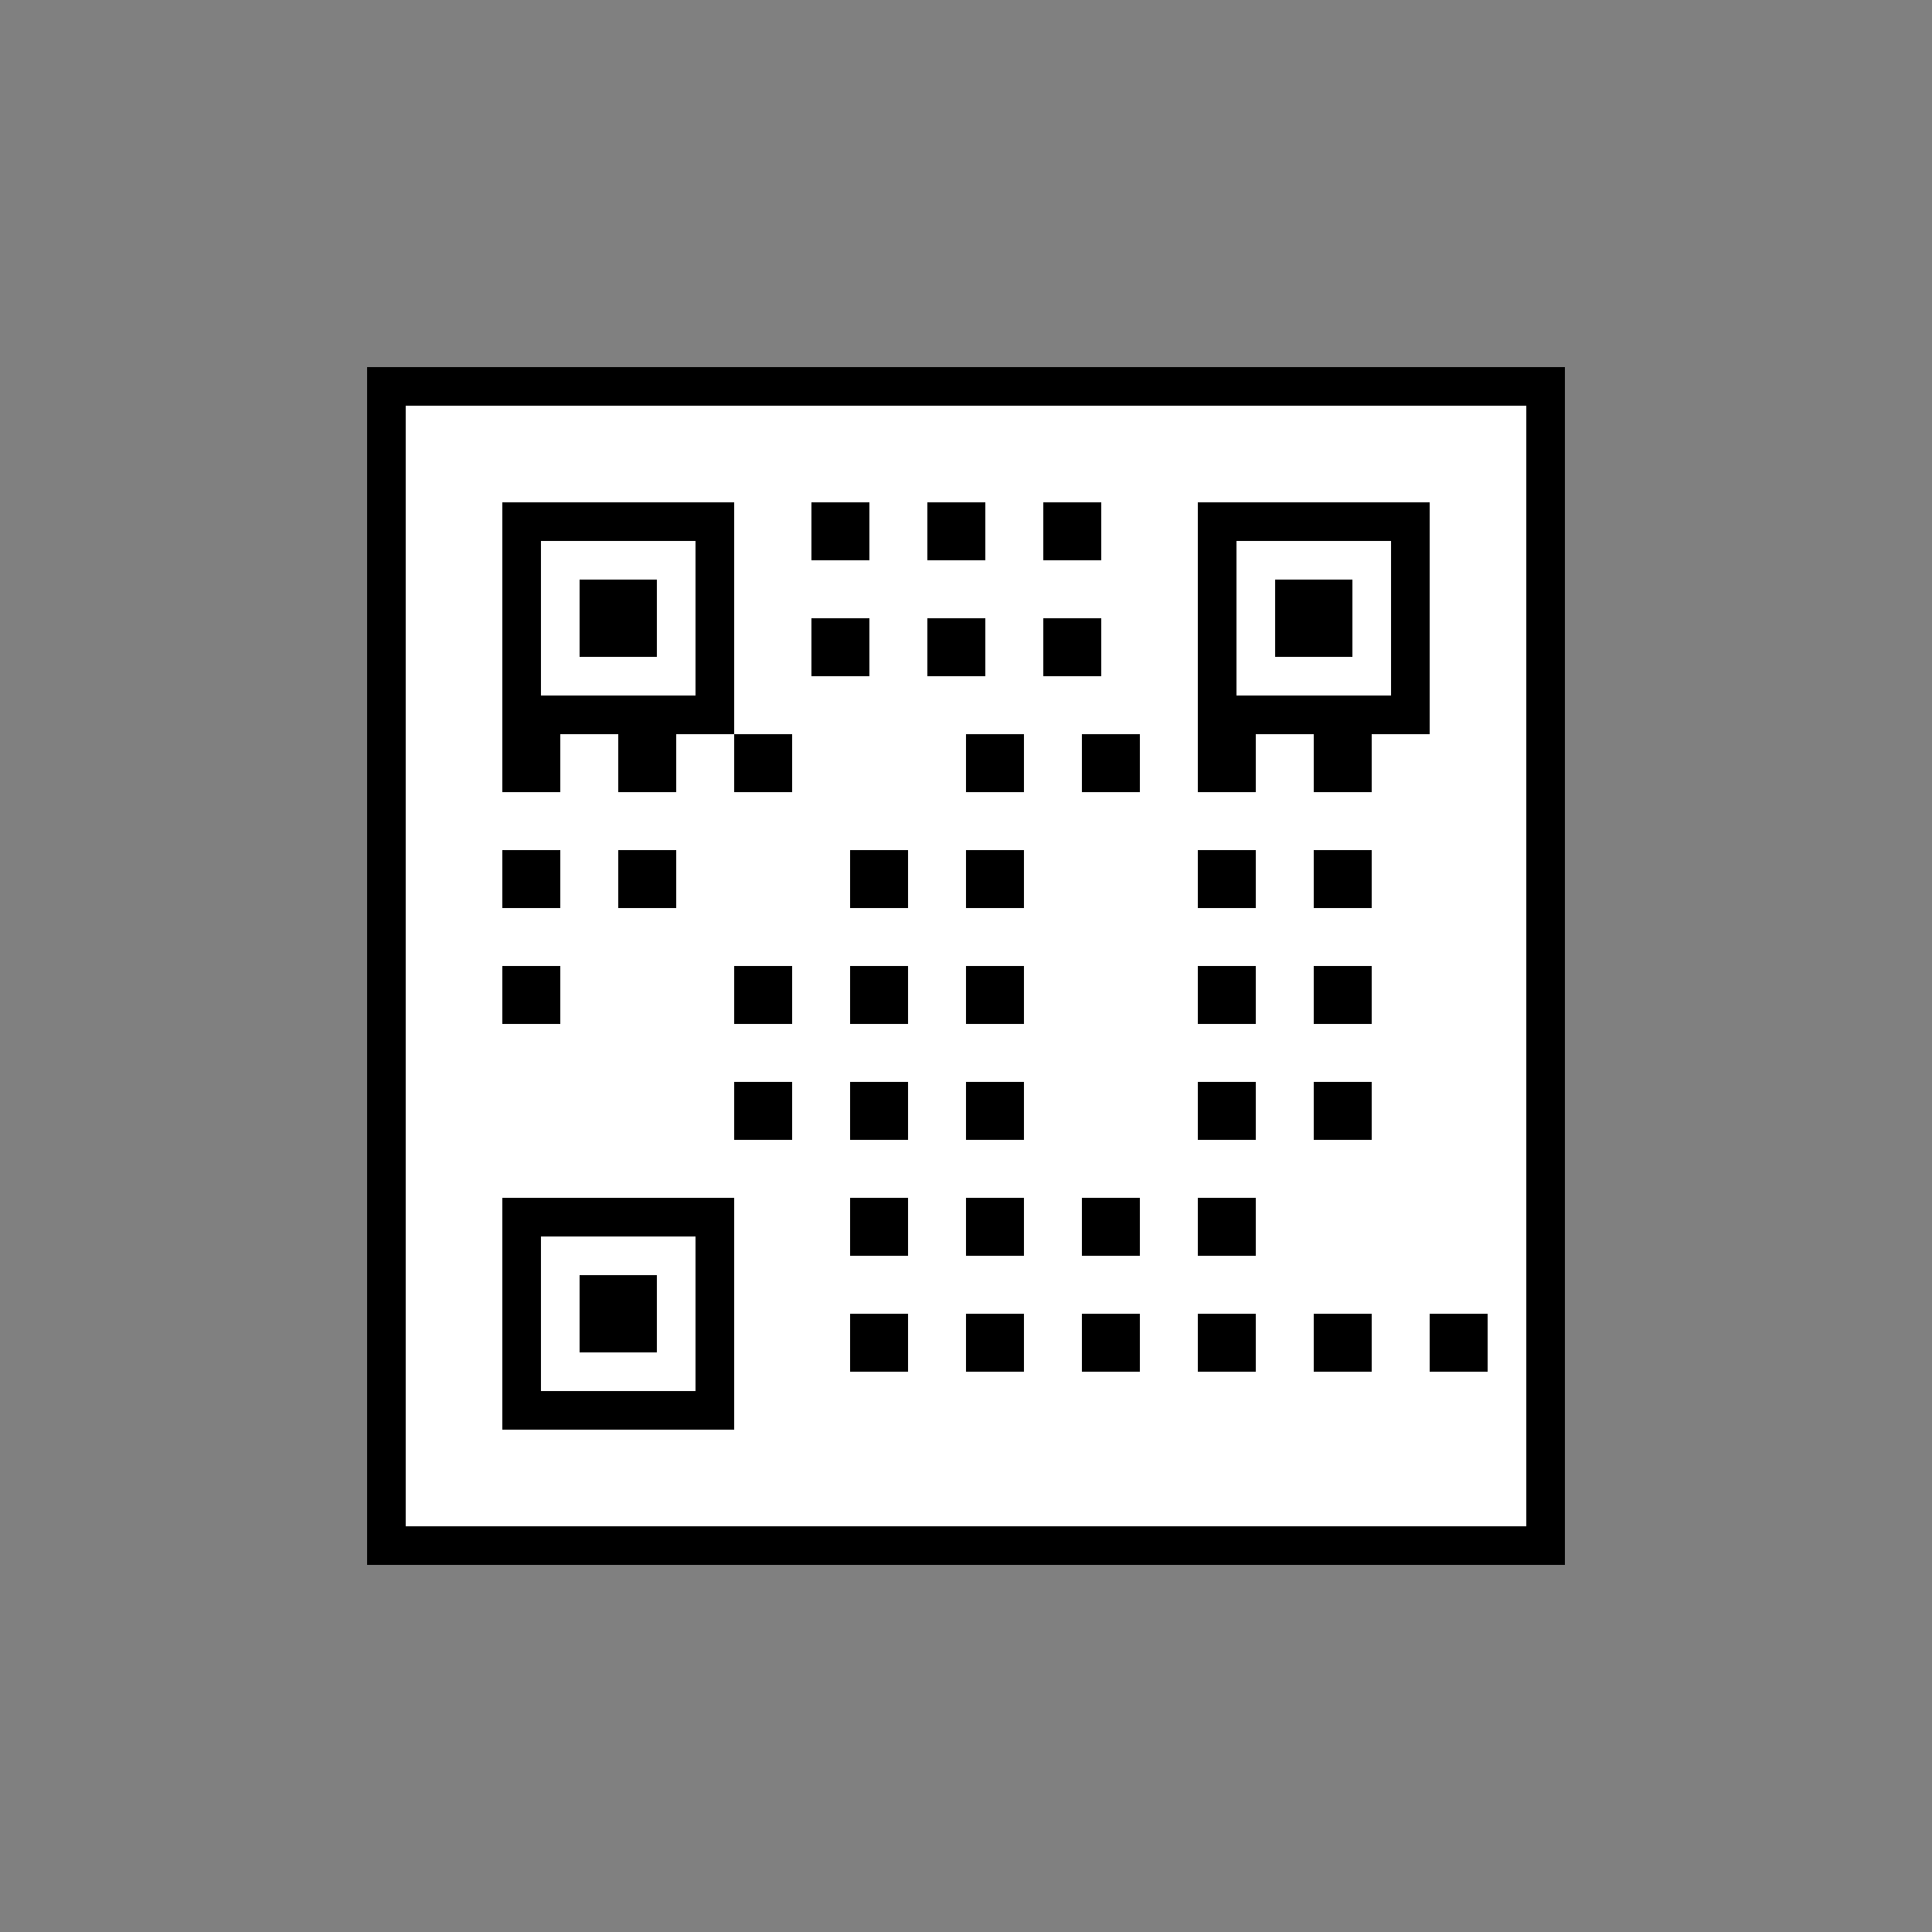 <svg xmlns="http://www.w3.org/2000/svg" viewBox="0 0 500 500">
  <rect x="0" y="0" width="500" height="500" fill="#808080" stroke="none"/>
  <rect x="100" y="100" width="300" height="300" fill="white" stroke="black" stroke-width="10"/>
  <!-- 左上角定位点 -->
  <rect x="130" y="130" width="60" height="60" fill="black"/>
  <rect x="140" y="140" width="40" height="40" fill="white"/>
  <rect x="150" y="150" width="20" height="20" fill="black"/>
  
  <!-- 右上角定位点 -->
  <rect x="310" y="130" width="60" height="60" fill="black"/>
  <rect x="320" y="140" width="40" height="40" fill="white"/>
  <rect x="330" y="150" width="20" height="20" fill="black"/>
  
  <!-- 左下角定位点 -->
  <rect x="130" y="310" width="60" height="60" fill="black"/>
  <rect x="140" y="320" width="40" height="40" fill="white"/>
  <rect x="150" y="330" width="20" height="20" fill="black"/>
  
  <!-- 随机方块模拟二维码数据 -->
  <rect x="210" y="130" width="15" height="15" fill="black"/>
  <rect x="240" y="130" width="15" height="15" fill="black"/>
  <rect x="270" y="130" width="15" height="15" fill="black"/>
  
  <rect x="210" y="160" width="15" height="15" fill="black"/>
  <rect x="240" y="160" width="15" height="15" fill="black"/>
  <rect x="270" y="160" width="15" height="15" fill="black"/>
  
  <rect x="130" y="190" width="15" height="15" fill="black"/>
  <rect x="160" y="190" width="15" height="15" fill="black"/>
  <rect x="190" y="190" width="15" height="15" fill="black"/>
  <rect x="250" y="190" width="15" height="15" fill="black"/>
  <rect x="280" y="190" width="15" height="15" fill="black"/>
  <rect x="310" y="190" width="15" height="15" fill="black"/>
  <rect x="340" y="190" width="15" height="15" fill="black"/>
  
  <rect x="130" y="220" width="15" height="15" fill="black"/>
  <rect x="160" y="220" width="15" height="15" fill="black"/>
  <rect x="220" y="220" width="15" height="15" fill="black"/>
  <rect x="250" y="220" width="15" height="15" fill="black"/>
  <rect x="310" y="220" width="15" height="15" fill="black"/>
  <rect x="340" y="220" width="15" height="15" fill="black"/>
  
  <rect x="130" y="250" width="15" height="15" fill="black"/>
  <rect x="190" y="250" width="15" height="15" fill="black"/>
  <rect x="220" y="250" width="15" height="15" fill="black"/>
  <rect x="250" y="250" width="15" height="15" fill="black"/>
  <rect x="310" y="250" width="15" height="15" fill="black"/>
  <rect x="340" y="250" width="15" height="15" fill="black"/>
  
  <rect x="190" y="280" width="15" height="15" fill="black"/>
  <rect x="220" y="280" width="15" height="15" fill="black"/>
  <rect x="250" y="280" width="15" height="15" fill="black"/>
  <rect x="310" y="280" width="15" height="15" fill="black"/>
  <rect x="340" y="280" width="15" height="15" fill="black"/>
  
  <rect x="220" y="310" width="15" height="15" fill="black"/>
  <rect x="250" y="310" width="15" height="15" fill="black"/>
  <rect x="280" y="310" width="15" height="15" fill="black"/>
  <rect x="310" y="310" width="15" height="15" fill="black"/>
  
  <rect x="220" y="340" width="15" height="15" fill="black"/>
  <rect x="250" y="340" width="15" height="15" fill="black"/>
  <rect x="280" y="340" width="15" height="15" fill="black"/>
  <rect x="310" y="340" width="15" height="15" fill="black"/>
  <rect x="340" y="340" width="15" height="15" fill="black"/>
  <rect x="370" y="340" width="15" height="15" fill="black"/>
</svg> 